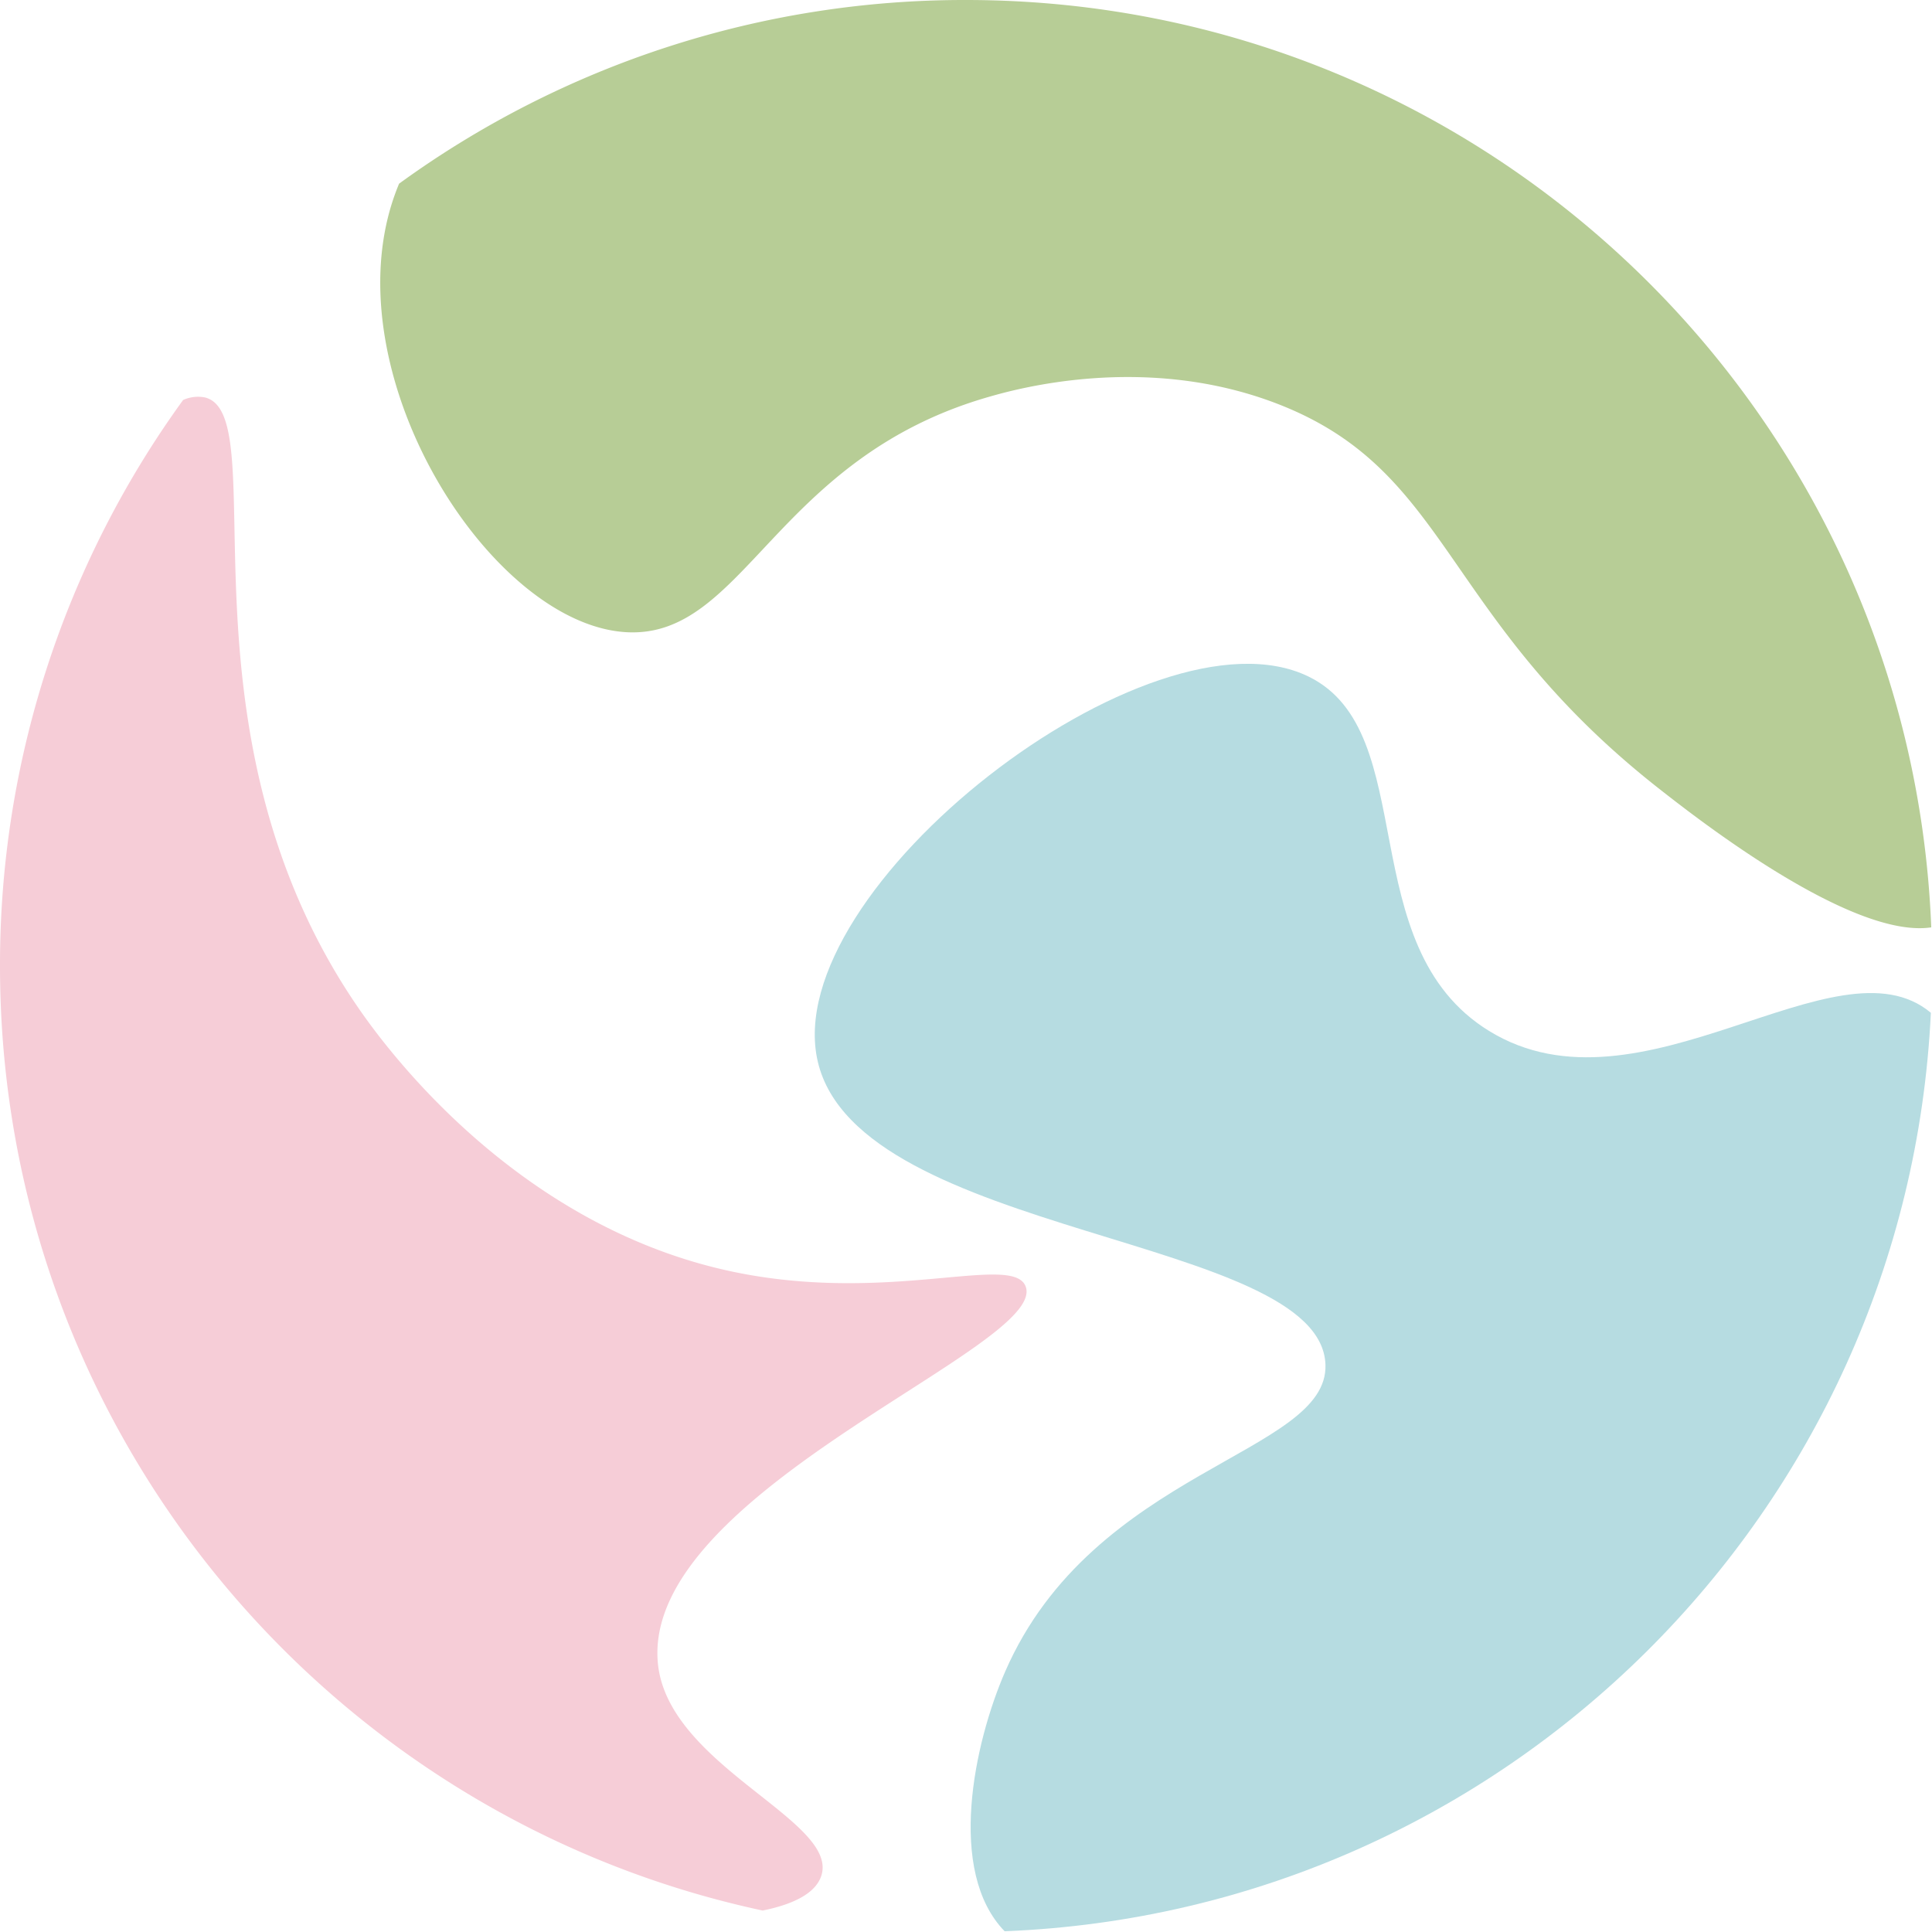 <svg xmlns="http://www.w3.org/2000/svg" viewBox="0 0 749.06 749.06"><defs><style>.cls-1{fill:#b7cd96;}.cls-2{fill:#f6cdd7;}.cls-3{fill:#b6dce1;}.cls-4{fill:none;}</style></defs><g id="Layer_2" data-name="Layer 2"><g id="Layer_2-2" data-name="Layer 2"><g id="Layer_3" data-name="Layer 3"><path class="cls-1" d="M748.77,359.55c-31.06,4.63-91.16-42.49-105.4-53.66-85-66.66-80.39-123.1-148-149.29-51.86-20.09-102.58-5.44-112.3-2.64-82.73,23.9-94.4,93.5-140,91.16C190.76,242.43,129.76,147,152.21,78c.76-2.32,1.6-4.59,2.52-6.79A372.82,372.82,0,0,1,374.53,0C576.36,0,740.9,159.65,748.77,359.55Z"/><path class="cls-2" d="M255,644.09c3.06,40.46,70.61,61.6,63.41,83.23-2.41,7.26-12,11.25-22.72,13.42C126.68,704.52,0,554.32,0,374.53A372.78,372.78,0,0,1,71,155.08h0a14.09,14.09,0,0,1,8.41-1C107,160.71,65.07,283,138.71,390.44c9.38,13.69,58.71,82.51,141.36,101.72,62.55,14.54,112.52-6.7,117.58,6.61C406.49,522.05,249.93,577.61,255,644.09Z"/><path class="cls-3" d="M748.62,392.67c-9.22,193.47-165.23,348.47-359.11,356.1h0c-22.48-23.14-11.94-72.8.22-100.71C424,569.5,515,563.79,513.9,529.15,512.29,478.82,333,480,317.06,411.58c-15.56-66.7,129-179.09,190.24-149.29,44.16,21.5,16.56,104.47,70,137.4C636.09,435.89,712,362,748.62,392.67Z"/></g><path class="cls-4" d="M749.06,374.53q0,9.12-.44,18.14c-9.22,193.47-165.23,348.47-359.11,356.1q-7.45.29-15,.29a376,376,0,0,1-78.87-8.32C126.68,704.52,0,554.32,0,374.53A372.78,372.78,0,0,1,71,155.08h0a376.6,376.6,0,0,1,83.73-83.82A372.82,372.82,0,0,1,374.53,0C576.36,0,740.9,159.65,748.77,359.55Q749.06,367,749.06,374.53Z"/></g></g></svg>